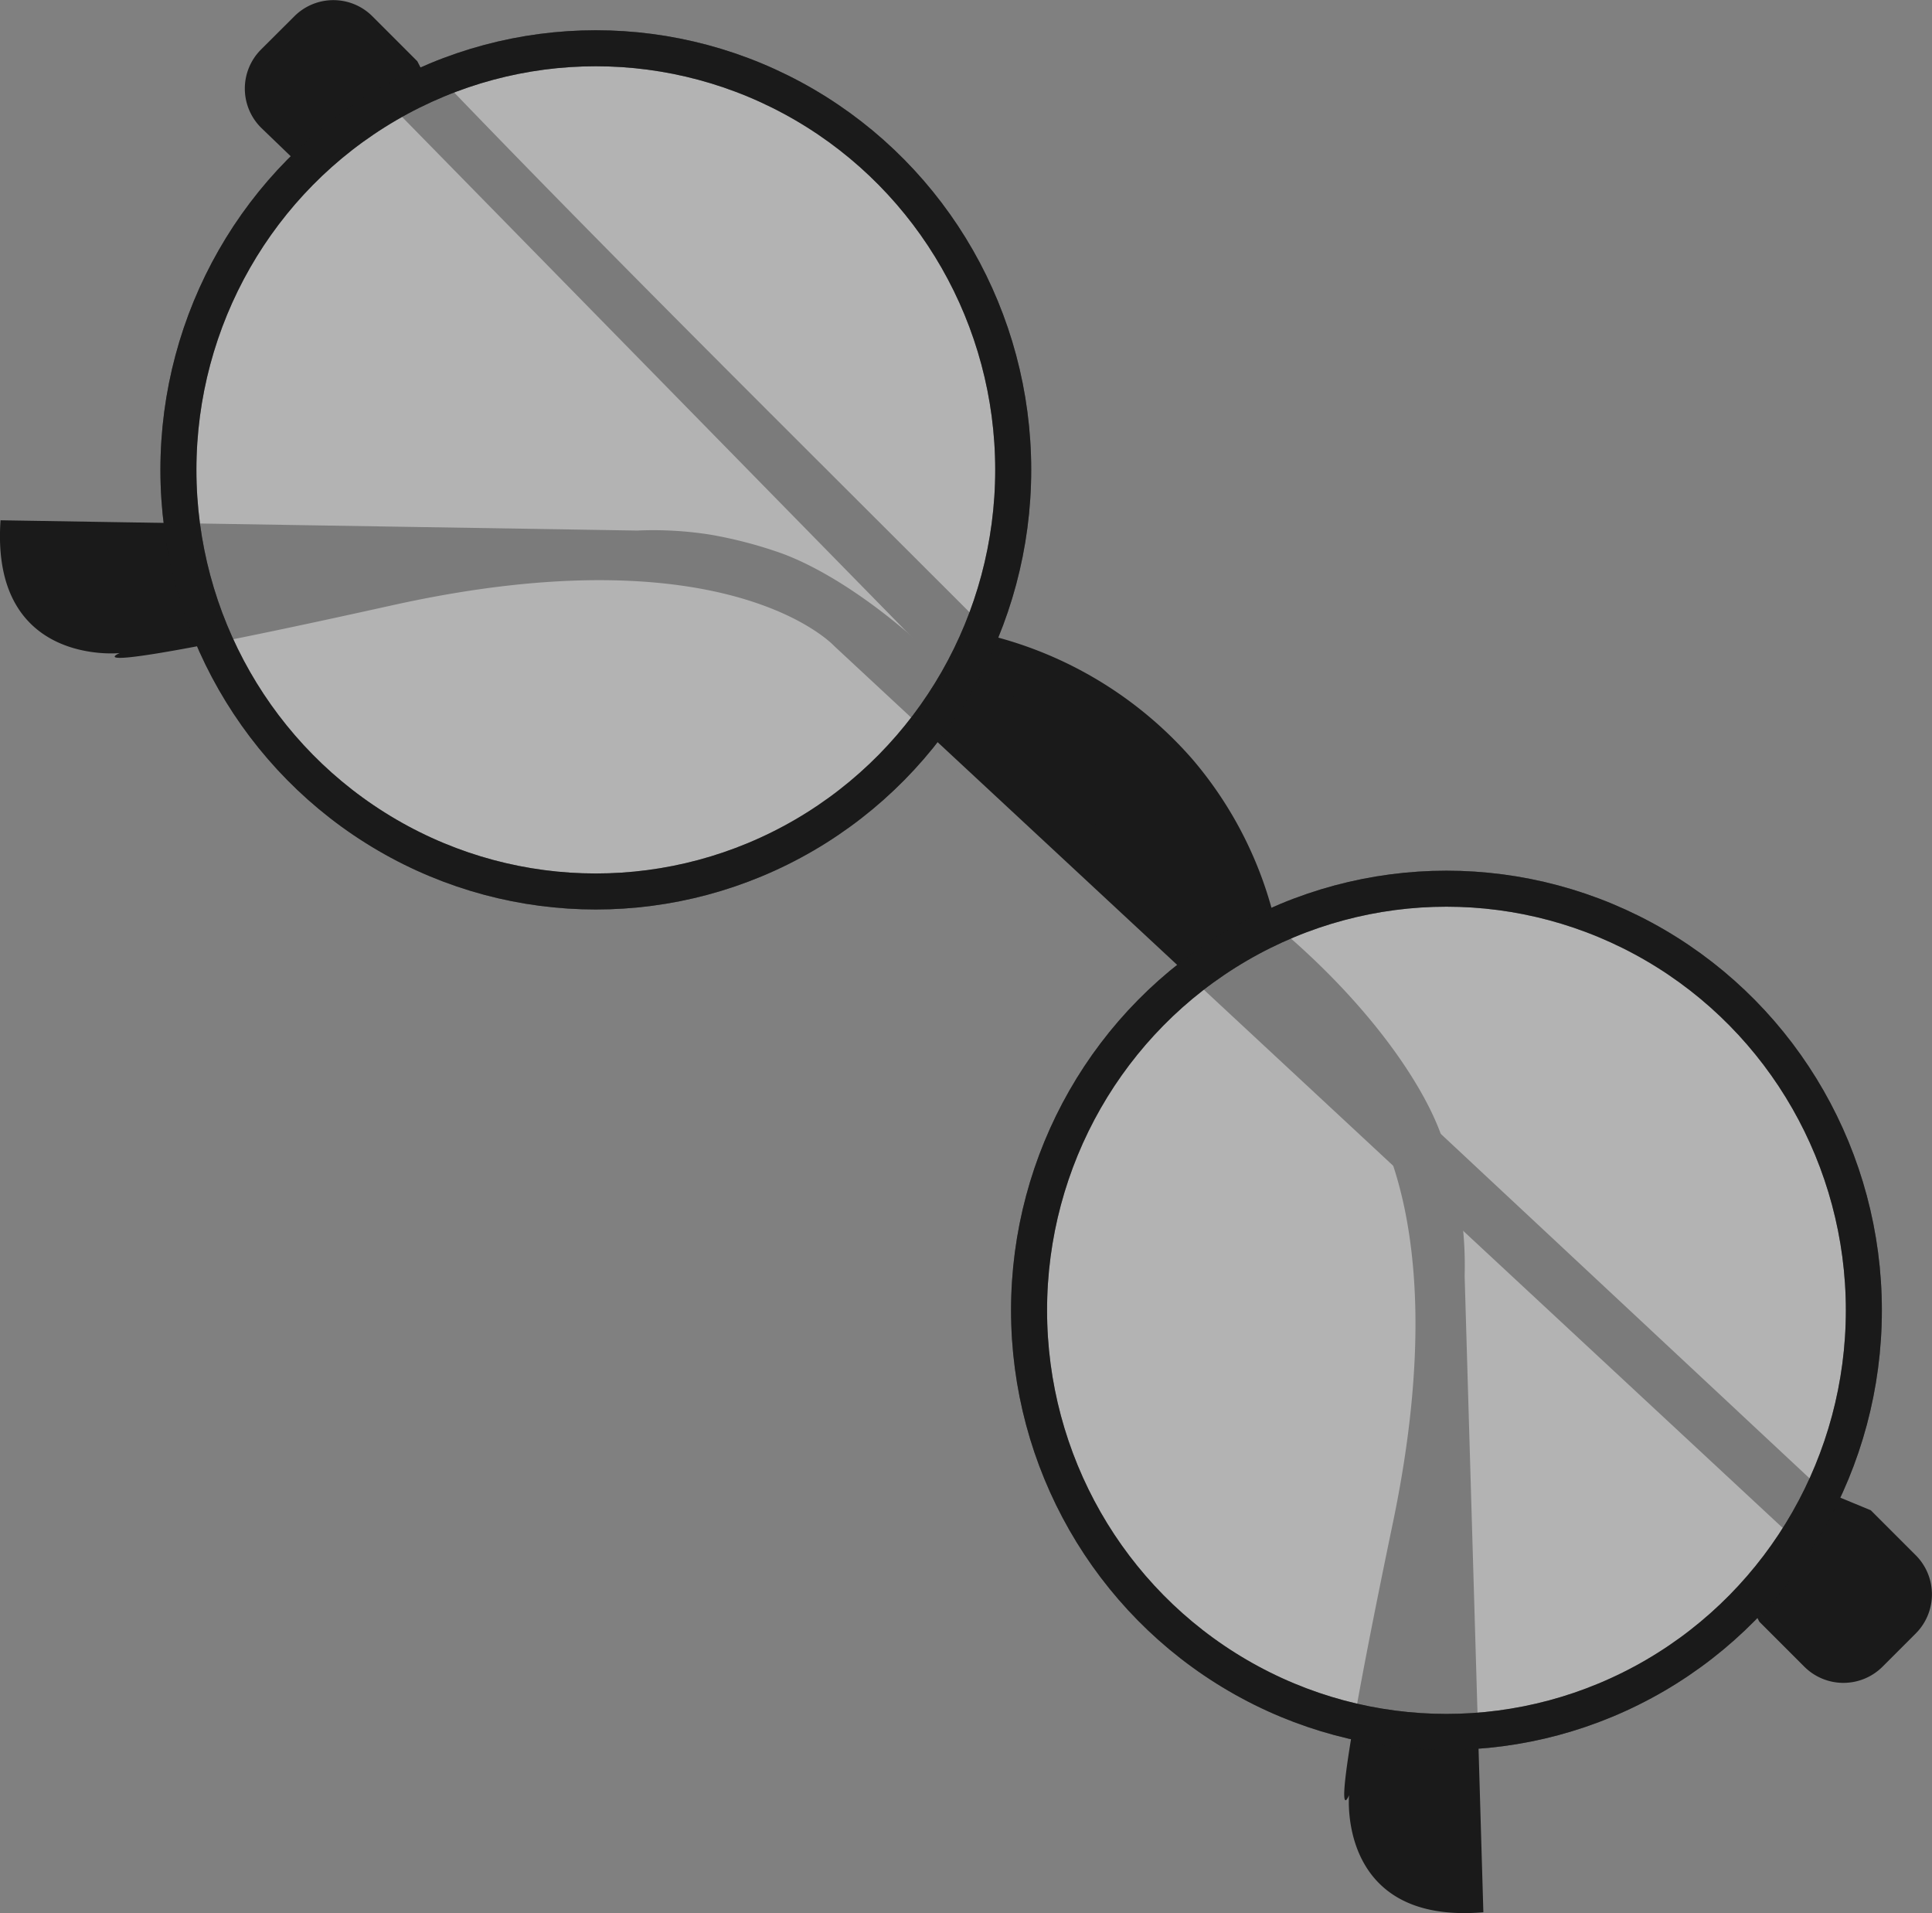 <svg xmlns="http://www.w3.org/2000/svg" viewBox="0 0 214.63 212.51"><rect x="0" y="0" width="214.63" height="212.51" fill="#808080" stroke="none"/><defs><style>.cls-1{fill:#1a1a1a;}.cls-2{fill:#f2f2f2;opacity:0.45;}.cls-2,.cls-3{stroke:#1a1a1a;stroke-miterlimit:10;stroke-width:4px;}.cls-3{fill:none;}</style></defs><g id="Layer_2" data-name="Layer 2"><g id="Layer_1-2" data-name="Layer 1"><path class="cls-1" d="M200.45,185.13l-5-5-1.26-2.42a35.84,35.84,0,0,0,8.29-12.17l5.35,2.21,5,5a6.15,6.15,0,0,1,0,8.68l-3.71,3.71A6.15,6.15,0,0,1,200.45,185.13Z"/><path class="cls-1" d="M41.36,1.8l5,5,1.26,2.43a43.94,43.94,0,0,0-13.74,9.65L29,14.18A6.13,6.13,0,0,1,29,5.5l3.71-3.7A6.13,6.13,0,0,1,41.36,1.8Z"/><path class="cls-1" d="M199.61,171.17,92.7,71.78S81,58.93,43.54,67.24s-30.24,5.3-30.24,5.3S-1.07,74.05.06,57.79l70.71,1.14A40.57,40.57,0,0,1,79,59.4a48.66,48.66,0,0,1,7.83,2.06c5.68,2.08,13.85,7.59,21.84,16.49l93.82,87.62Z"/><path class="cls-1" d="M43.18,11.47,149.56,120s13,11.55,5.19,49.09-4.88,30.31-4.88,30.31-1.32,14.39,14.92,13l-2.08-70.68a41.74,41.74,0,0,0-.59-8.26,48.08,48.08,0,0,0-2.17-7.8c-2.15-5.65-7.77-13.75-16.77-21.62C113.55,73.18,78.36,39.37,48.74,8.49Z"/><path class="cls-1" d="M109,70.35A43.92,43.92,0,0,1,132.53,84.4a43.19,43.19,0,0,1,9.23,18.46l-4.68,2.54a45.35,45.35,0,0,0-30.37-30.23Z"/><ellipse class="cls-2" cx="160.69" cy="145.54" rx="46.37" ry="46.83"/><ellipse class="cls-2" cx="66.19" cy="52.19" rx="46.37" ry="46.83"/><ellipse class="cls-3" cx="160.69" cy="145.54" rx="46.37" ry="46.83"/><ellipse class="cls-3" cx="66.19" cy="52.19" rx="46.37" ry="46.83"/></g></g></svg>